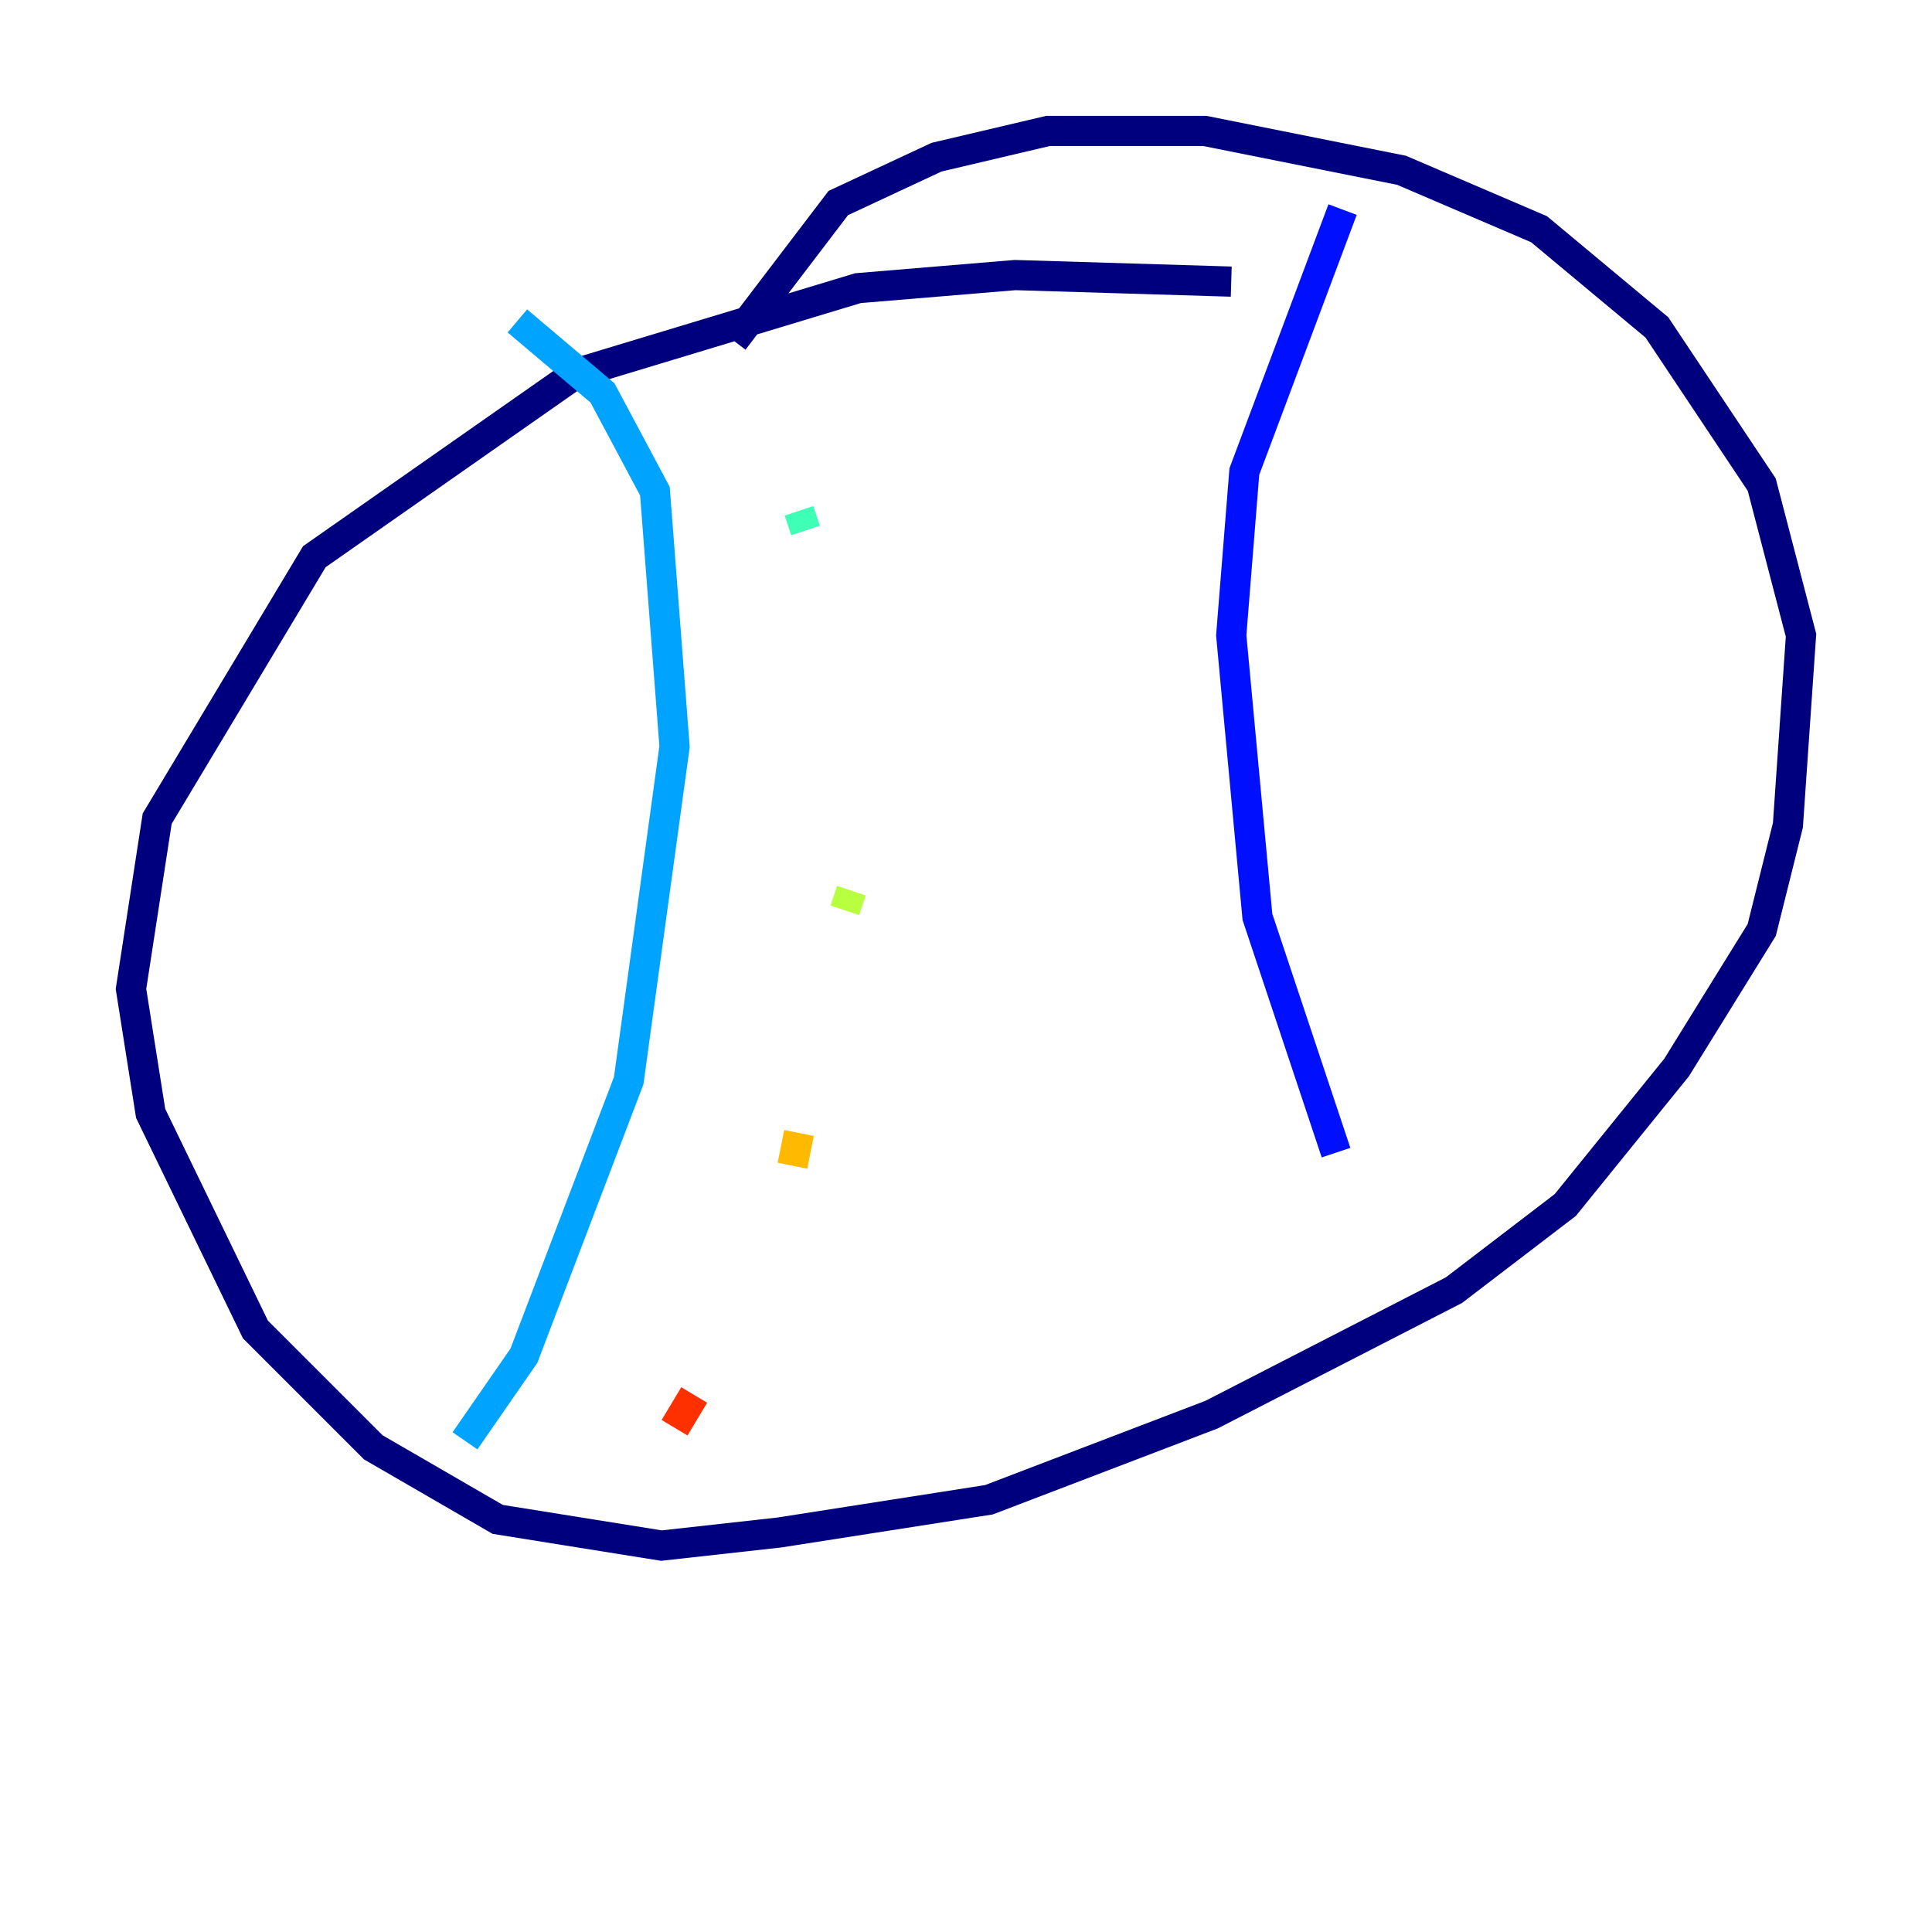 <?xml version="1.0" encoding="utf-8" ?>
<svg baseProfile="tiny" height="128" version="1.2" viewBox="0,0,128,128" width="128" xmlns="http://www.w3.org/2000/svg" xmlns:ev="http://www.w3.org/2001/xml-events" xmlns:xlink="http://www.w3.org/1999/xlink"><defs /><polyline fill="none" points="81.573,18.658 67.254,18.224 56.841,19.091 38.183,24.732 20.827,36.881 10.414,54.237 8.678,65.519 9.98,73.763 16.922,88.081 24.732,95.891 32.976,100.664 43.824,102.4 51.634,101.532 65.519,99.363 80.271,93.722 96.325,85.478 103.702,79.837 111.078,70.725 116.719,61.614 118.454,54.671 119.322,42.088 116.719,32.108 109.776,21.695 101.966,15.186 92.854,11.281 79.837,8.678 69.424,8.678 62.047,10.414 55.539,13.451 48.597,22.563" stroke="#00007f" stroke-width="2" /><polyline fill="none" points="88.949,13.885 82.441,31.241 81.573,42.088 83.308,60.746 88.515,76.366" stroke="#0010ff" stroke-width="2" /><polyline fill="none" points="34.278,21.261 39.919,26.034 43.39,32.542 44.691,49.464 41.654,71.593 34.712,89.817 30.807,95.458" stroke="#00a4ff" stroke-width="2" /><polyline fill="none" points="52.936,33.844 53.37,35.146" stroke="#3fffb7" stroke-width="2" /><polyline fill="none" points="56.407,59.01 55.973,60.312" stroke="#b7ff3f" stroke-width="2" /><polyline fill="none" points="52.936,75.064 52.502,77.234" stroke="#ffb900" stroke-width="2" /><polyline fill="none" points="45.993,92.42 44.691,94.59" stroke="#ff3000" stroke-width="2" /><polyline fill="none" points="98.495,22.129 98.495,22.129" stroke="#7f0000" stroke-width="2" /></svg>